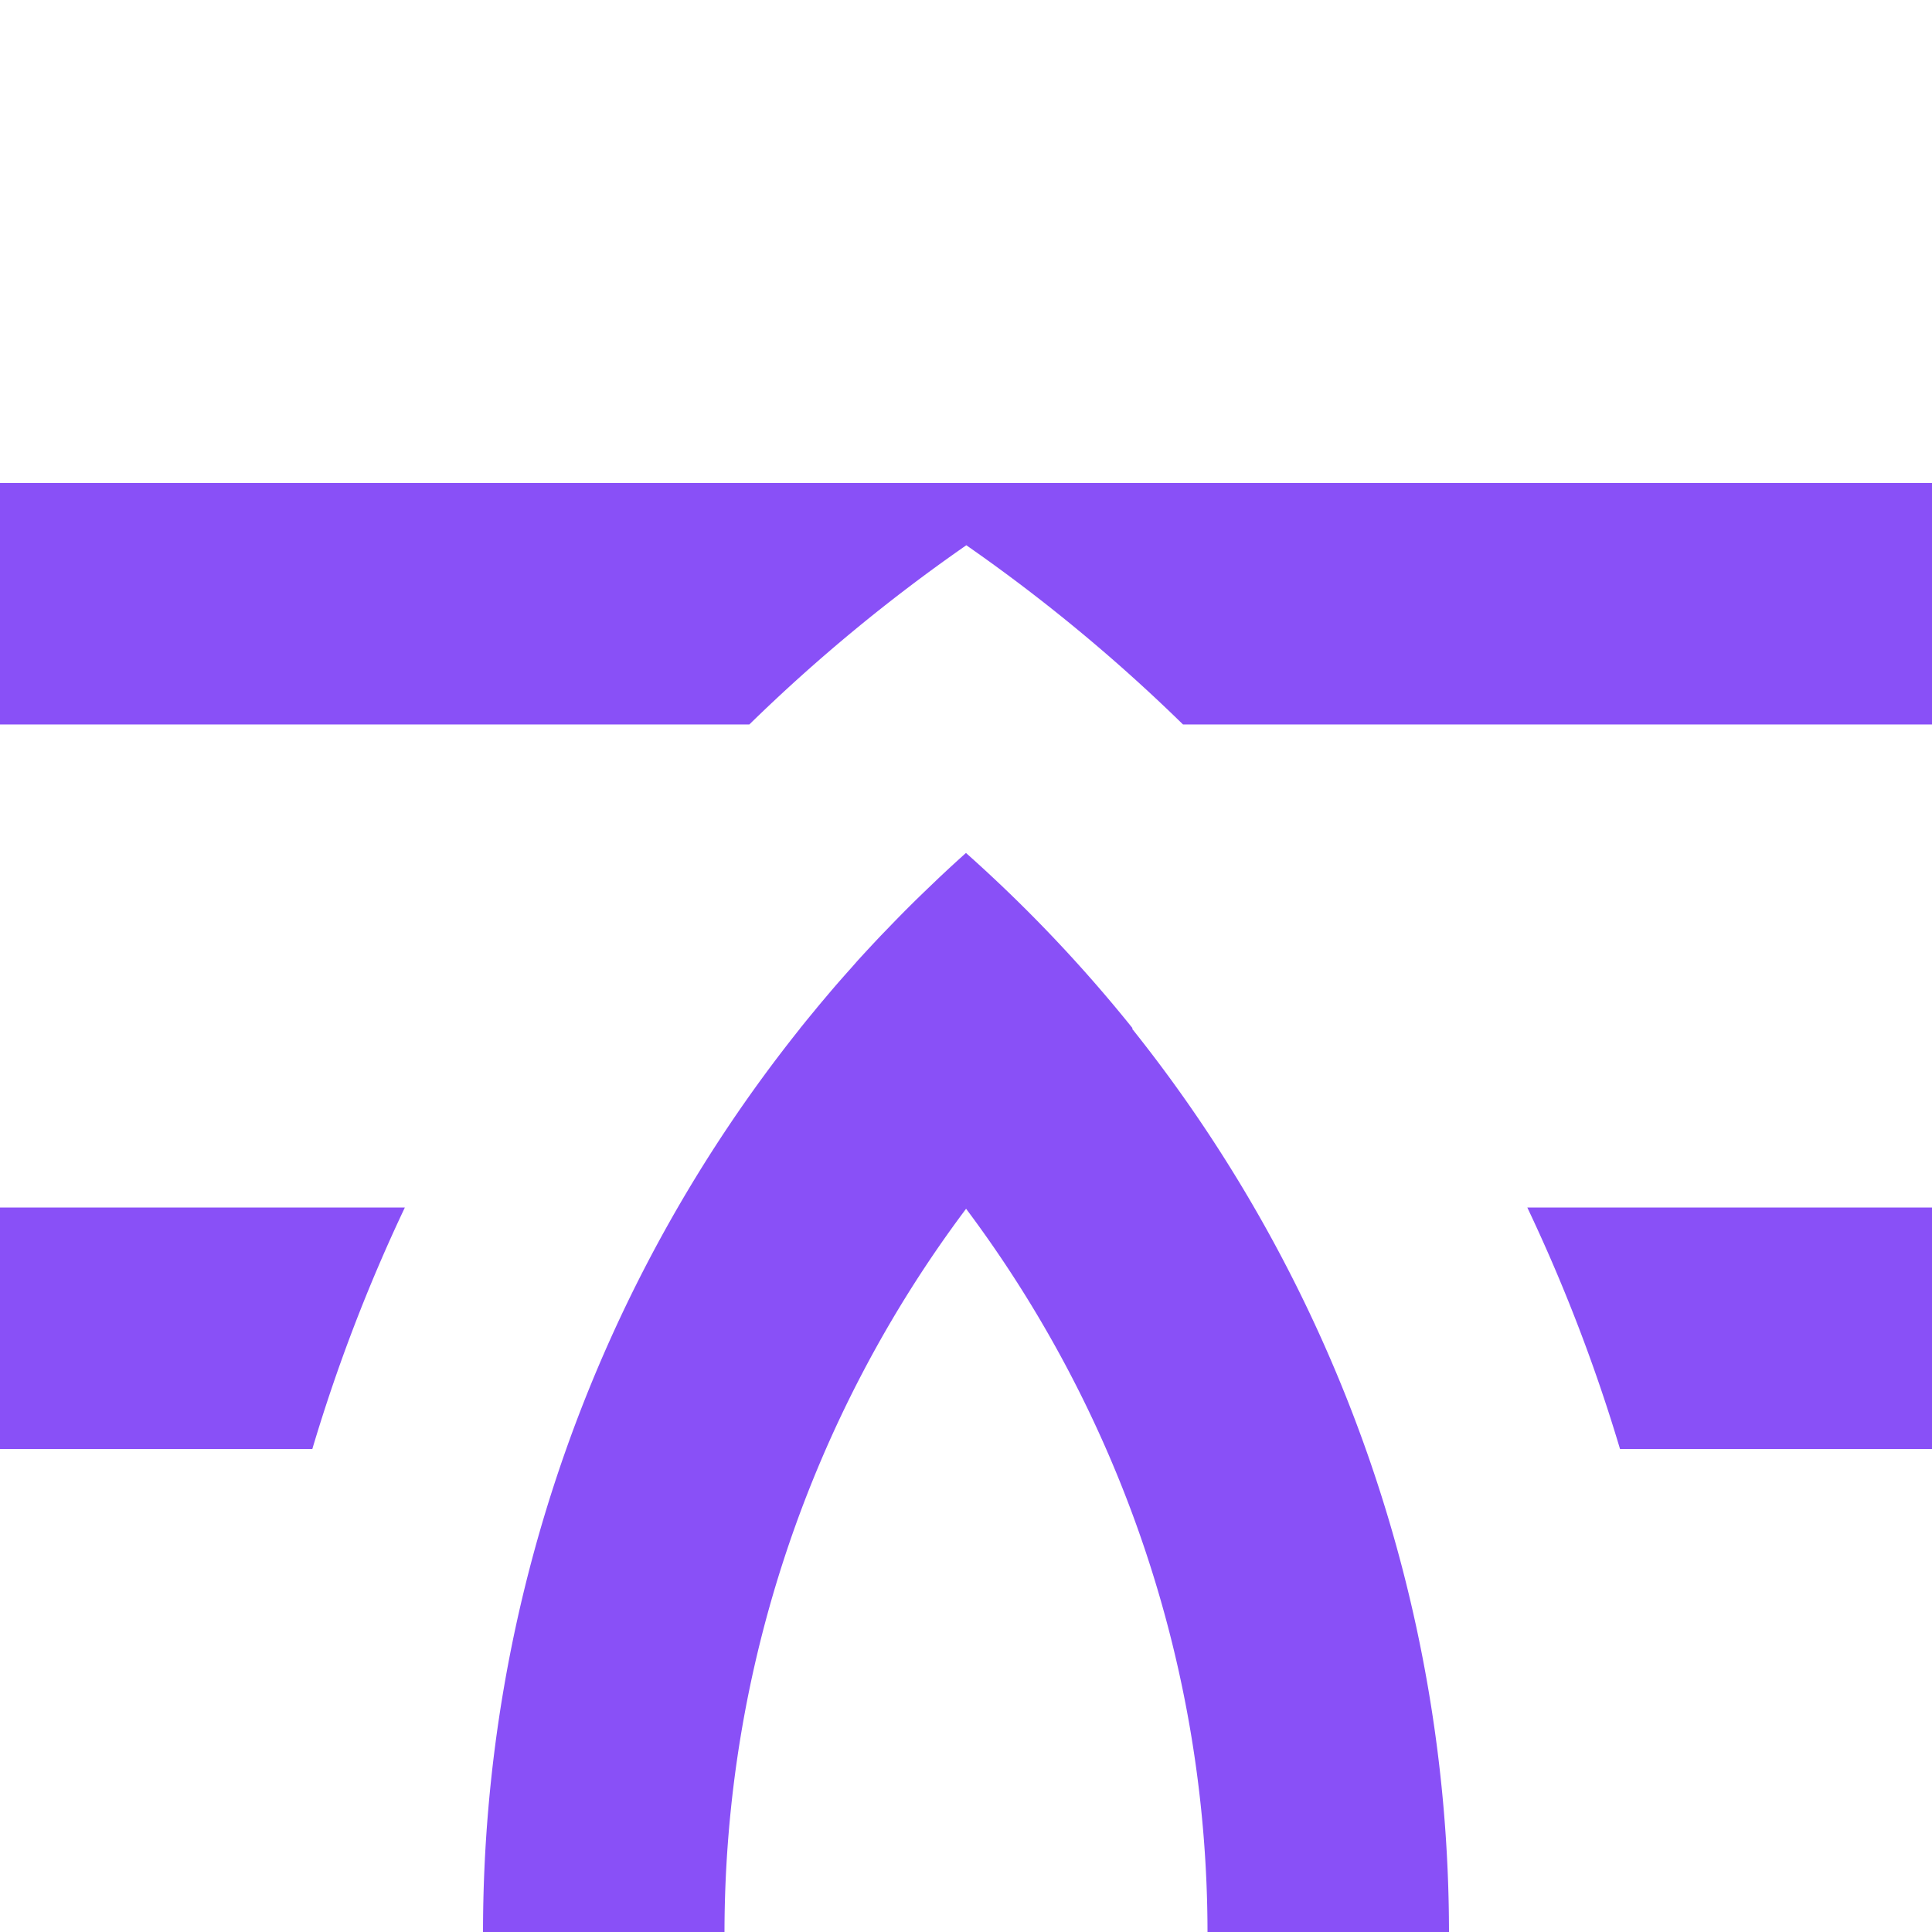 <?xml version="1.0" encoding="UTF-8" standalone="no"?>
<!-- Created with Inkscape (http://www.inkscape.org/) -->

<svg
   width="128"
   height="128"
   viewBox="0 0 33.867 33.867"
   version="1.1"
   id="svg5"
   xmlns="http://www.w3.org/2000/svg"
   xmlns:svg="http://www.w3.org/2000/svg">
  <defs
     id="defs2" />
  <path
     id="path814"
     style="display:inline;fill:#8950f7;fill-rule:evenodd;stroke-width:0;stroke-linecap:square;paint-order:stroke fill markers"
     d="M 0 8.467 L 0 12.7 L 13.135 12.7 A 29.633 29.633 0 0 1 16.939 9.558 A 29.633 29.633 0 0 1 20.738 12.7 L 33.867 12.7 L 33.867 8.467 L 18.616 8.467 L 0 8.467 z M 16.933 14.952 C 16.782 15.087 16.633 15.224 16.485 15.363 C 16.433 15.412 16.382 15.462 16.33 15.511 C 16.231 15.606 16.132 15.701 16.035 15.796 C 15.985 15.846 15.935 15.895 15.885 15.945 C 15.786 16.045 15.687 16.146 15.589 16.248 C 15.539 16.3 15.489 16.351 15.439 16.403 C 15.304 16.546 15.17 16.69 15.037 16.836 C 15.003 16.874 14.97 16.913 14.936 16.951 C 14.842 17.056 14.749 17.161 14.656 17.268 C 14.589 17.345 14.523 17.424 14.457 17.502 C 14.395 17.575 14.334 17.648 14.274 17.722 C 14.206 17.804 14.138 17.887 14.071 17.97 C 14.055 17.99 14.039 18.009 14.023 18.029 C 14.023 18.029 14.024 18.03 14.024 18.03 C 10.457 22.495 8.47 28.069 8.467 33.867 L 12.7 33.867 C 12.705 29.256 14.214 24.817 16.935 21.189 C 19.654 24.817 21.163 29.257 21.167 33.867 L 25.4 33.867 C 25.396 28.071 23.411 22.497 19.845 18.033 C 19.848 18.03 19.851 18.028 19.854 18.025 C 18.968 16.921 17.991 15.893 16.933 14.952 z M 0 21.167 L 0 25.4 L 5.475 25.4 A 29.633 29.633 0 0 1 7.097 21.167 L 0 21.167 z M 26.773 21.167 A 29.633 29.633 0 0 1 28.398 25.4 L 33.867 25.4 L 33.867 21.167 L 26.773 21.167 z " />
</svg>
